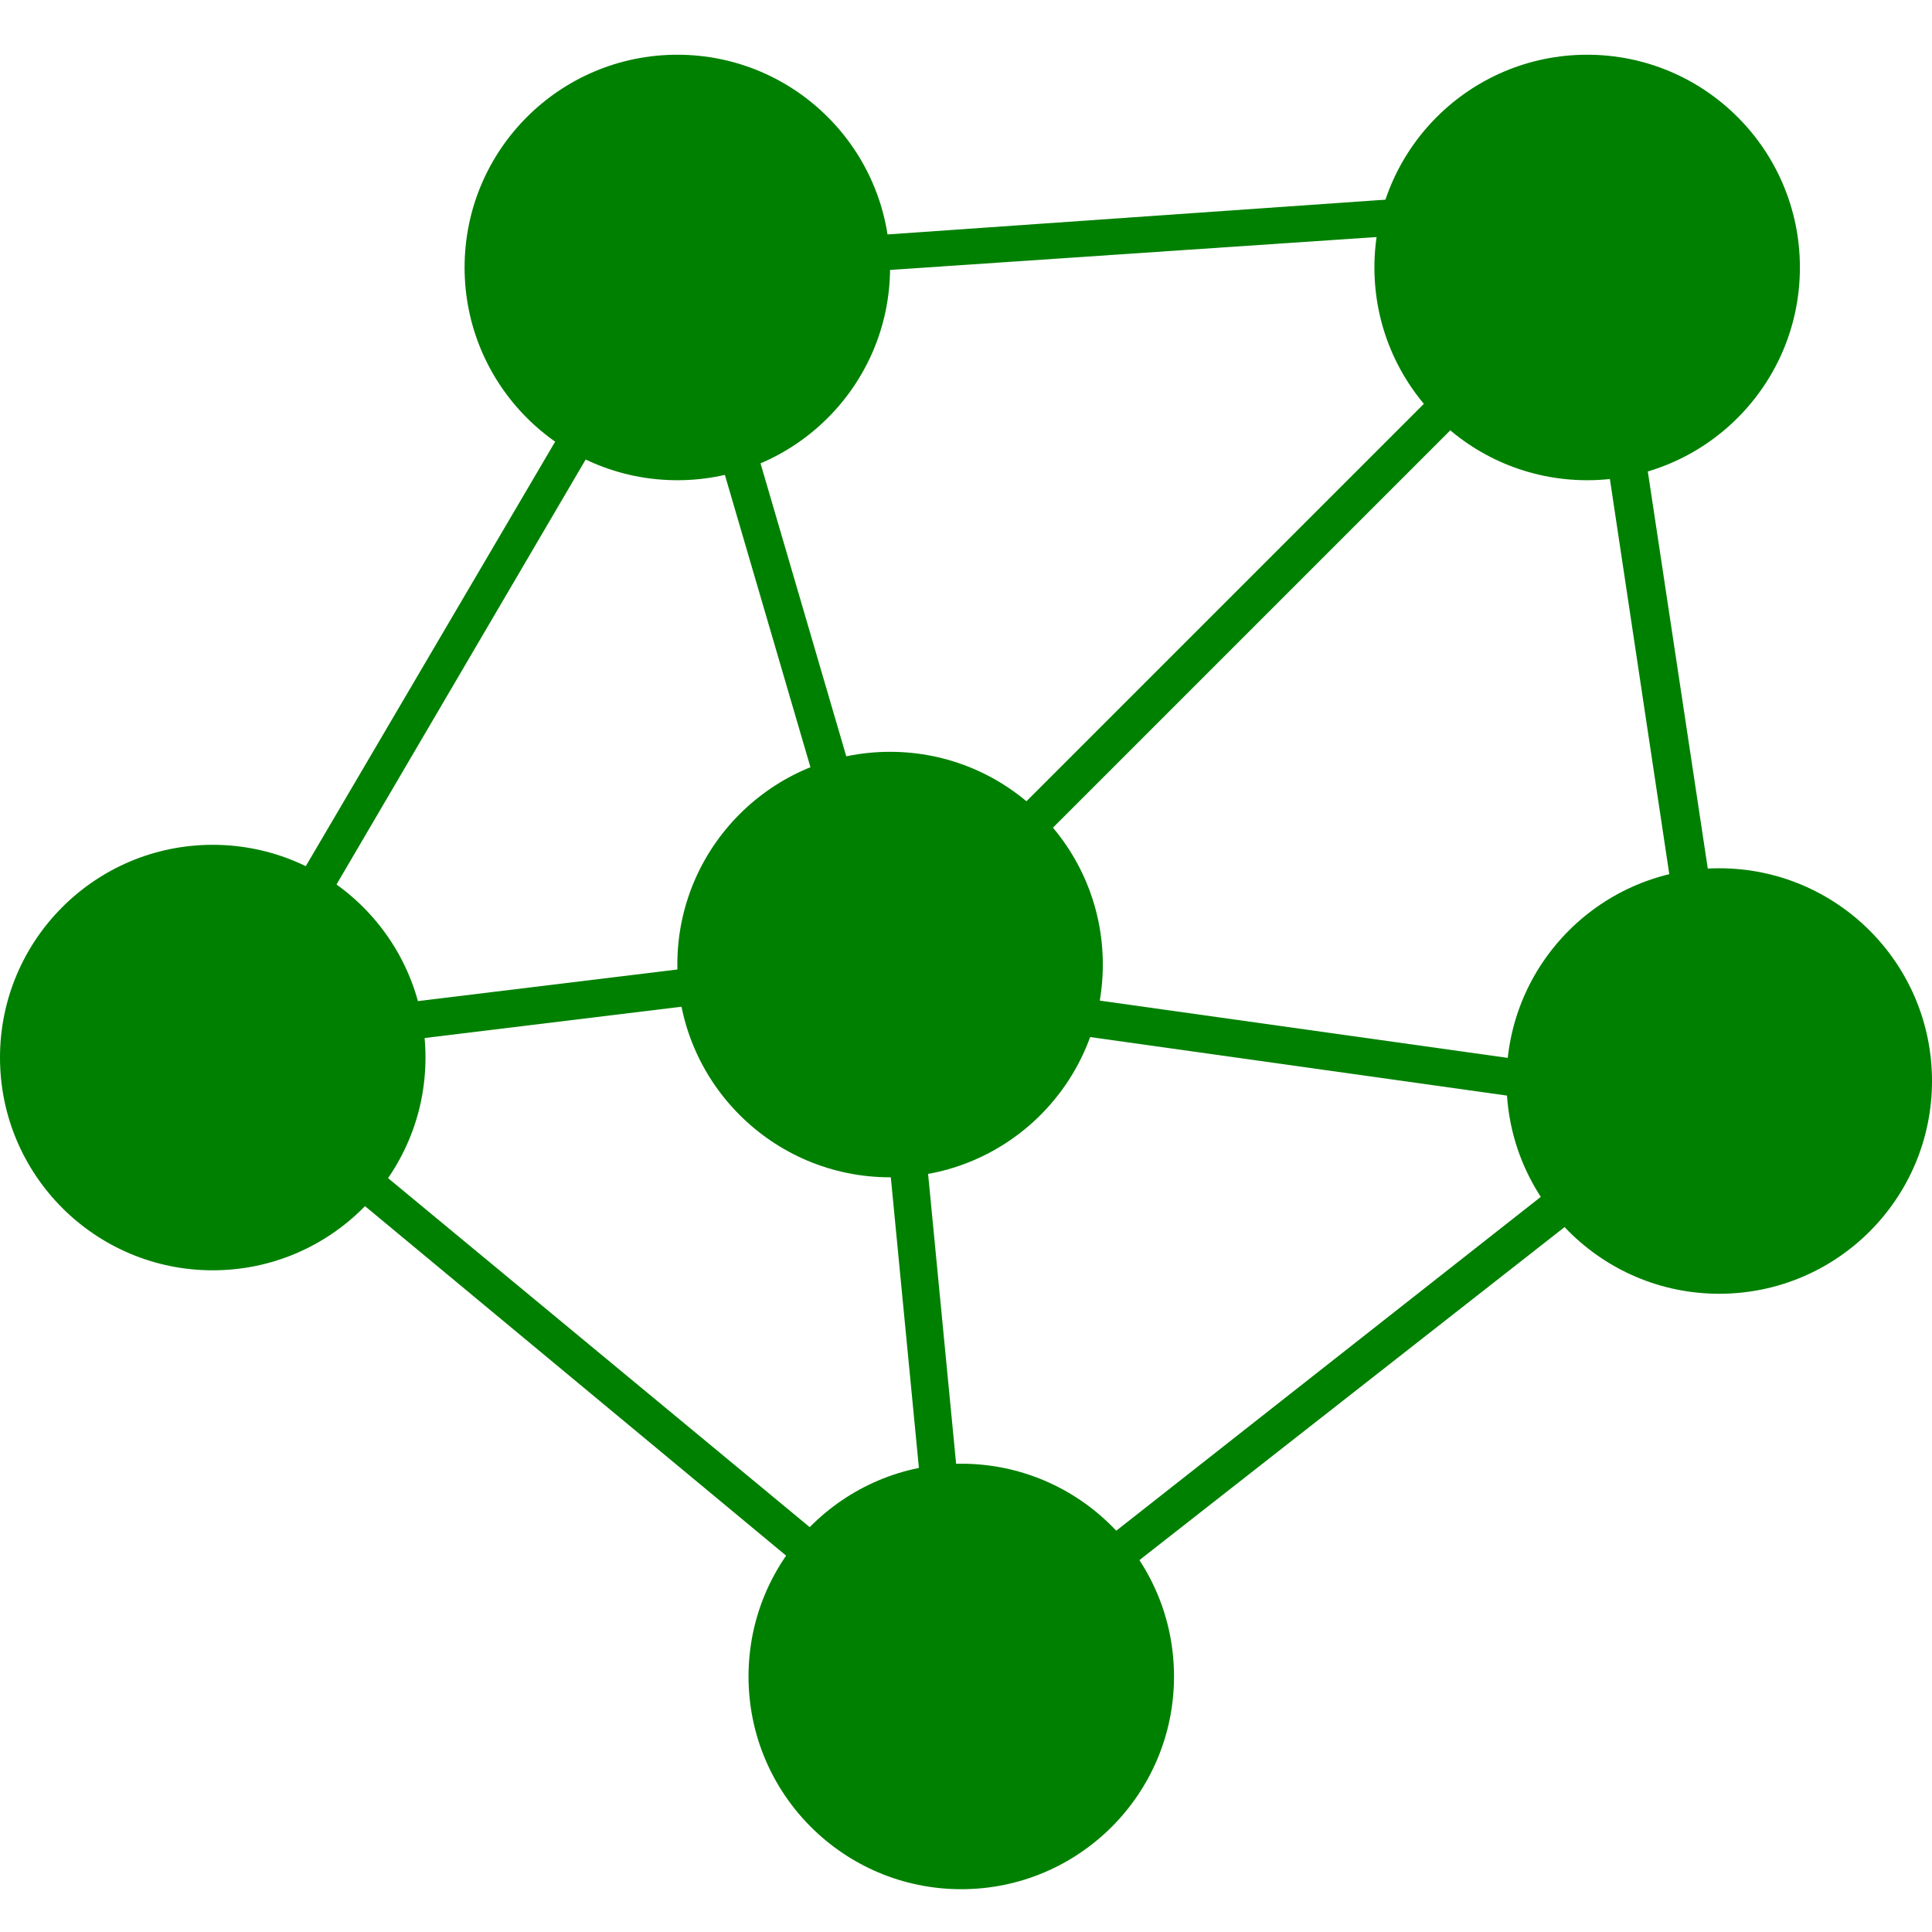 <?xml version="1.0" encoding="utf-8"?>
<!-- Generator: Adobe Illustrator 27.5.0, SVG Export Plug-In . SVG Version: 6.00 Build 0)  -->
<svg height="30px" width="30px" version="1.1" id="SvgjsSvg1097" xmlns:svgjs="http://svgjs.com/svgjs"
	 xmlns="http://www.w3.org/2000/svg" xmlns:xlink="http://www.w3.org/1999/xlink" x="0px" y="0px" viewBox="0 0 469.5 469.5"
	 style="enable-background:new 0 0 469.5 469.5;" xml:space="preserve">
<style type="text/css">
	.st0{fill:#008000;}
	.st1{fill:none;}
</style>
<g id="SvgjsG1099">
	<g>
		<circle class="st0" cx="216.3" cy="234.4" r="51.7"/>
		<circle class="st0" cx="51.7" cy="257" r="51.7"/>
		<circle class="st0" cx="233.6" cy="407.4" r="51.7"/>
		<ellipse class="st0" cx="417.8" cy="262.7" rx="51.7" ry="51.7"/>
		<circle class="st0" cx="385.7" cy="65" r="51.7"/>
		<circle class="st0" cx="164.6" cy="65" r="51.7"/>
		<line class="st1" x1="216.3" y1="234.4" x2="361.3" y2="89.4"/>
		
			<rect x="186.3" y="157.3" transform="matrix(0.707 -0.707 0.707 0.707 -29.885 251.614)" class="st0" width="205" height="9.1"/>
		<line class="st1" x1="216.3" y1="236.3" x2="172.6" y2="87.5"/>
		
			<rect x="190" y="84.3" transform="matrix(0.96 -0.281 0.281 0.96 -37.707 61.311)" class="st0" width="9.1" height="155.2"/>
		<line class="st1" x1="74.2" y1="251.1" x2="194.5" y2="236.3"/>
		
			<rect x="73.7" y="239.2" transform="matrix(0.993 -0.121 0.121 0.993 -28.552 18.081)" class="st0" width="121.3" height="9.1"/>
		<line class="st1" x1="216.3" y1="236.3" x2="228.2" y2="359.3"/>
		
			<rect x="217.7" y="236" transform="matrix(0.995 -9.618963e-02 9.618963e-02 0.995 -27.616 22.76)" class="st0" width="9.1" height="123.6"/>
		<line class="st1" x1="216.3" y1="239.5" x2="385.7" y2="262.7"/>
		
			<rect x="297.8" y="167.2" transform="matrix(0.139 -0.99 0.99 0.139 10.026 516.867)" class="st0" width="9.1" height="171"/>
		<path class="st0" d="M233.4,413.2L46.4,258L162.3,60.7l227.6-15.9l33.2,219.8L233.4,413.2z M57.7,256l175.9,145.6l179.3-141
			l-31-206.2L167.4,68.9L57.7,256z"/>
	</g>
</g>
</svg>
